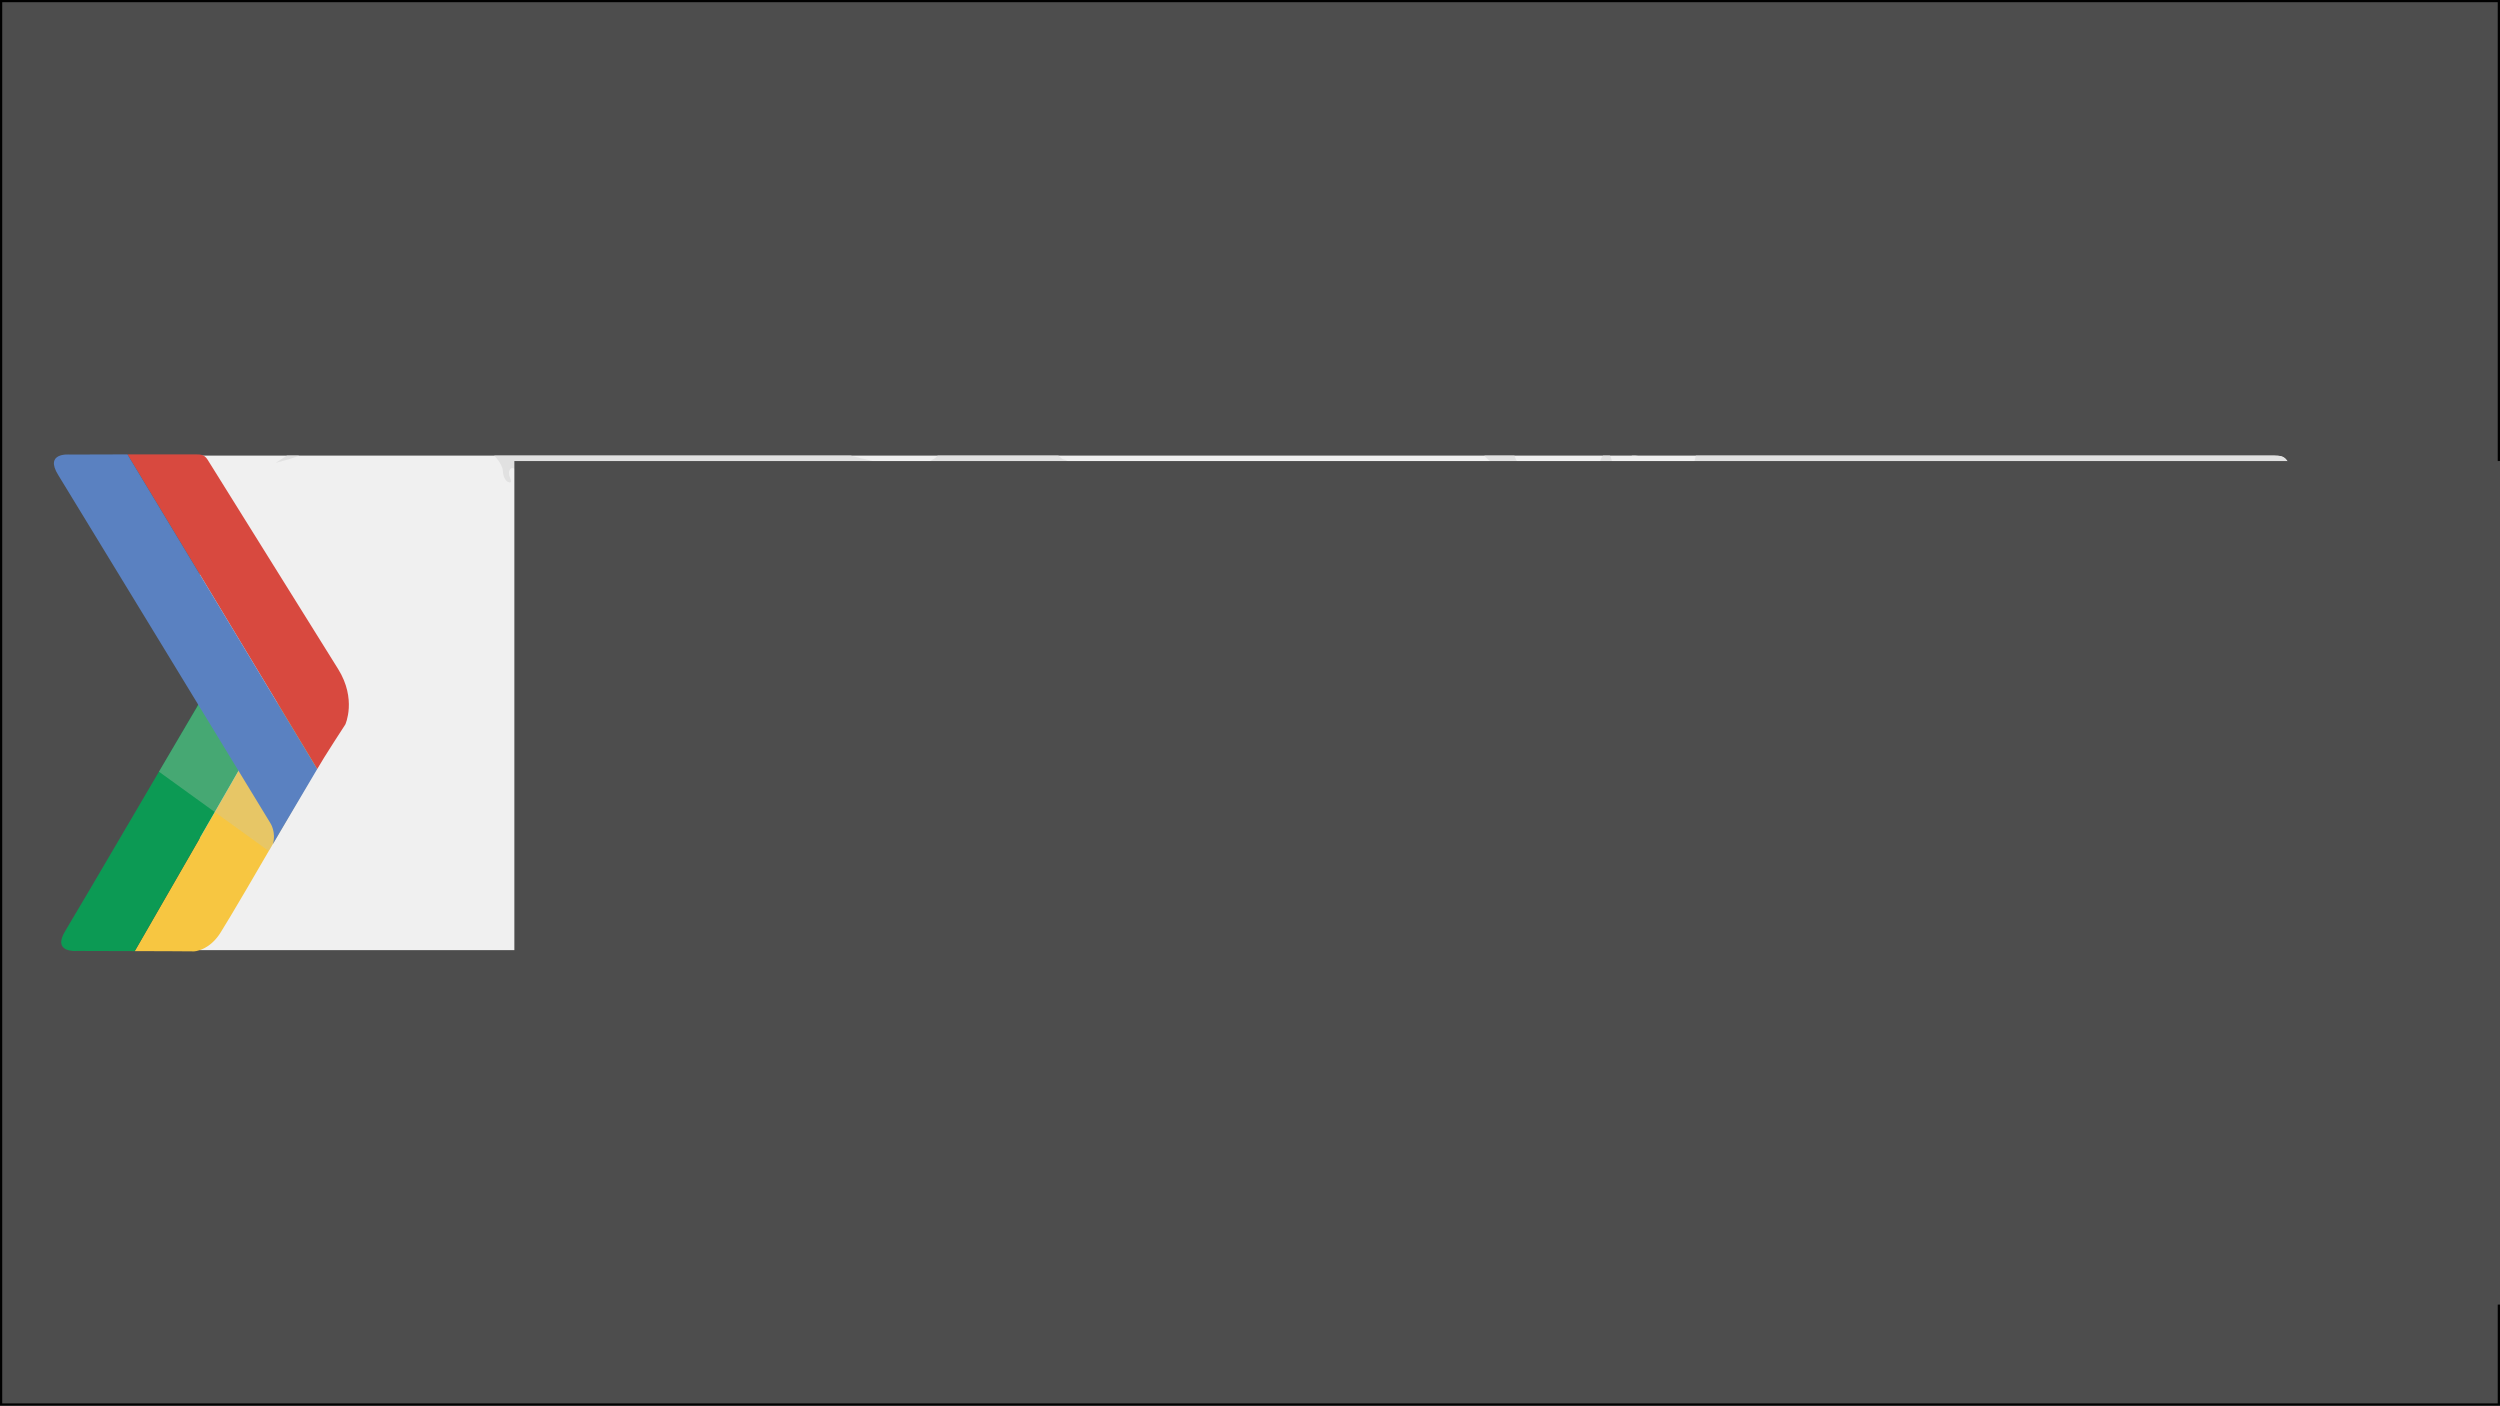 <?xml version="1.0" encoding="UTF-8" standalone="no"?>
<!-- Created with Inkscape (http://www.inkscape.org/) -->

<svg
   xmlns:dc="http://purl.org/dc/elements/1.1/"
   xmlns:cc="http://creativecommons.org/ns#"
   xmlns:rdf="http://www.w3.org/1999/02/22-rdf-syntax-ns#"
   xmlns:svg="http://www.w3.org/2000/svg"
   xmlns="http://www.w3.org/2000/svg"
   xmlns:sodipodi="http://sodipodi.sourceforge.net/DTD/sodipodi-0.dtd"
   xmlns:inkscape="http://www.inkscape.org/namespaces/inkscape"
   width="2120"
   height="1192"
   id="svg2"
   version="1.1"
   inkscape:version="0.48.4 r9939"
   sodipodi:docname="GDG Vector.svg">
  <rect width="100%" height="100%" fill="#333333" stroke="none"/>
  <defs
     id="defs4">
    <clipPath
       clipPathUnits="userSpaceOnUse"
       id="clipPath3044">
      <path
         style="fill:#f0f0f0;fill-opacity:1;stroke:none"
         d="m 126.304,117.42 372.075,0 c 0.791,0.046 1.598,-0.047 2.269,1.061 l 26.108,41.87 c 2.377,4.023 3.309,7.806 1.453,11.124 l -25.034,41.753 c -6e-5,-1.1e-4 -2.068,3.142 -4.799,3.164 l -372.075,0 z"
         id="path3046"
         inkscape:connector-curvature="0"
         sodipodi:nodetypes="ccccccccc" />
    </clipPath>
  </defs>
  <sodipodi:namedview
     id="base"
     pagecolor="#ffffff"
     bordercolor="#666666"
     borderopacity="1.0"
     inkscape:pageopacity="0.0"
     inkscape:pageshadow="2"
     inkscape:zoom="0.3535534"
     inkscape:cx="980.18711"
     inkscape:cy="574.43207"
     inkscape:document-units="px"
     inkscape:current-layer="layer2"
     showgrid="false"
     inkscape:snap-global="false"
     inkscape:object-paths="true"
     inkscape:object-nodes="true"
     inkscape:snap-smooth-nodes="true"
     inkscape:snap-nodes="true"
     inkscape:window-width="1366"
     inkscape:window-height="705"
     inkscape:window-x="-8"
     inkscape:window-y="1072"
     inkscape:window-maximized="1"
     fit-margin-top="0"
     fit-margin-left="0"
     fit-margin-right="0"
     fit-margin-bottom="0" />
  <g
     inkscape:label="Capa 1"
     inkscape:groupmode="layer"
     id="layer1"
     transform="translate(695.969,59.344)" />
  <g
     inkscape:groupmode="layer"
     id="layer2"
     inkscape:label="Mundo"
     style="display:inline"
     transform="translate(695.969,59.344)">
    <rect
       style="fill:#4d4d4d;fill-opacity:1;fill-rule:nonzero;stroke:#000000;stroke-width:1.9;stroke-linecap:butt;stroke-linejoin:miter;stroke-miterlimit:4;stroke-opacity:1;stroke-dasharray:none"
       id="rect3095"
       width="2118.1"
       height="1190.1"
       x="-695.034"
       y="-58.409" />
    <g
       id="g3081"
       transform="matrix(4.237,0,0,4.237,-2872.939,-475.046)">
      <path
         sodipodi:nodetypes="ccccccccc"
         inkscape:connector-curvature="0"
         id="path3830"
         d="m 553.78,189.302 415.293,0 c 0.883,0.046 1.783,-0.047 2.532,1.061 l 29.14,41.87 c 2.653,4.023 3.694,7.806 1.622,11.124 l -27.942,41.753 c -2e-4,-1.1e-4 -2.308,3.142 -5.357,3.164 l -415.293,0 z"
         style="fill:#f0f0f0;fill-opacity:1;stroke:none" />
      <g
         transform="translate(401.313,77.539)"
         id="g3823">
        <path
           sodipodi:nodetypes="ccsccccc"
           inkscape:connector-curvature="0"
           id="path3802"
           d="m 139.457,210.93 c 2.791,-0.016 11.698,0.053 11.698,0.053 0.255,0.055 3.22,-0.219 5.408,-3.658 3.656,-5.745 23.902,-40.921 23.896,-40.935 l 0,0 0,0 -7.69,-13.32 z"
           style="fill:#f7c641;fill-opacity:1;stroke:none" />
        <path
           sodipodi:nodetypes="ccscccc"
           inkscape:connector-curvature="0"
           id="path3813"
           d="m 139.457,210.93 -11.56,-0.034 c 0,0 -5.177,0.501 -2.273,-4.134 1.452,-2.317 26.128,-44.466 26.128,-44.466 0,0 0.493,-0.789 0.369,-0.973 l 8.544,12.74 z"
           style="fill:#0c9a54;fill-opacity:1;stroke:none" />
        <path
           style="fill:#c4c8b7;fill-opacity:0.317;stroke:none"
           d="m 152.541,161.036 15.752,26.434 -2.01,3.436 -21.985,-15.885 z"
           id="path3817"
           inkscape:connector-curvature="0"
           sodipodi:nodetypes="ccccc" />
        <path
           sodipodi:nodetypes="ccscccc"
           inkscape:connector-curvature="0"
           id="path3811"
           d="m 175.975,174.487 c 1.382,-2.425 5.622,-8.915 5.622,-8.915 0,0 2.335,-5.063 -1.453,-11.124 -1.894,-3.03 -26.108,-41.87 -26.108,-41.87 -0.661,-1.061 -1.435,-1.051 -2.269,-1.061 l -13.773,0 z"
           style="fill:#d8493f;fill-opacity:1;stroke:none" />
        <path
           sodipodi:nodetypes="ccscccc"
           inkscape:connector-curvature="0"
           id="path3819"
           d="m 137.994,111.516 -11.56,0.034 c 0,0 -5.177,-0.501 -2.273,4.134 1.452,2.317 42.454,69.656 42.454,69.656 0,0 1.197,1.832 0.473,4.183 l 8.887,-15.035 z"
           style="fill:#5a81c1;fill-opacity:1;stroke:none" />
      </g>
      <path
         transform="matrix(1.116,0,0,1,412.805,71.882)"
         clip-path="url(#clipPath3044)"
         mask="none"
         style="fill:#e1e1e1;fill-opacity:1"
         d="m 266.644,310.856 c -0.251,-0.348 -0.093,-0.826 0.349,-1.061 0.443,-0.235 0.805,-0.906 0.805,-1.492 0,-0.882 -0.209,-0.915 -1.221,-0.193 -1.55,1.105 -2.603,0.276 -4.107,-3.235 -1.333,-3.112 -1.418,-10.512 -0.143,-12.558 0.507,-0.814 1.011,-4.44 1.119,-8.058 0.109,-3.617 0.63,-7.272 1.159,-8.121 1.512,-2.428 4.325,-24.061 3.597,-27.657 -0.431,-2.127 -1.471,-3.312 -5.7,-6.491 -1.779,-1.337 -2.993,-3.472 -4.903,-8.619 -1.396,-3.762 -3.042,-7.2 -3.657,-7.638 -1.858,-1.325 -0.626,-9.151 2.098,-13.328 2.383,-3.655 2.797,-6.458 1.413,-9.585 -1.094,-2.473 -2.389,-3.113 -3.91,-1.93 -0.795,0.618 -1.626,0.738 -2.371,0.343 -1.902,-1.01 -0.187,-1.647 4.197,-1.559 3.885,0.078 4.252,-0.061 5.916,-2.243 1.953,-2.56 3.343,-3.009 3.343,-1.078 0,2.033 1.035,2.322 2.469,0.688 1.002,-1.142 1.611,-1.347 2.406,-0.81 1.705,1.152 4.858,1.599 5.922,0.84 1.197,-0.854 4.249,0.36 4.249,1.69 0,1.608 6.157,6.553 8.16,6.553 2.051,0 3.299,1.019 6.008,4.908 l 1.76,2.526 -1.629,1.199 c -2.594,1.909 -1.961,2.674 2.262,2.729 2.917,0.038 4.571,0.496 6.608,1.832 1.494,0.98 3.436,1.781 4.315,1.781 1.676,0 7.275,3.468 8.425,5.218 1.021,1.555 -0.128,5.614 -2.715,9.589 -1.746,2.682 -2.429,4.774 -2.734,8.365 -0.573,6.763 -2.284,10.087 -5.835,11.341 -4.631,1.636 -7.202,4.149 -7.202,7.04 0,1.572 -0.663,3.22 -1.782,4.429 -0.98,1.059 -2.673,3.471 -3.761,5.36 -1.394,2.418 -2.566,3.546 -3.959,3.811 -1.432,0.273 -2.001,0.845 -2.057,2.07 -0.125,2.716 -1.757,4.713 -3.853,4.713 -1.892,0 -4.384,1.575 -4.384,2.771 0,0.348 -0.713,0.632 -1.584,0.632 -1.671,0 -2.272,2.277 -0.806,3.055 0.454,0.241 -0.041,1.528 -1.188,3.089 -2.095,2.852 -2.454,4.405 -1.177,5.084 0.919,0.488 -0.806,3.706 -2.716,5.069 -2.876,2.052 0.091,8.083 4.069,8.272 0.994,0.047 0.826,0.232 -0.558,0.613 -2.798,0.77 -6.16,0.794 -6.697,0.047 z m 30.453,-92.31 c 0,-0.584 -0.356,-0.872 -0.792,-0.64 -0.436,0.231 -0.792,0.709 -0.792,1.061 0,0.352 0.356,0.64 0.792,0.64 0.436,0 0.792,-0.477 0.792,-1.061 z m 301.186,76.251 c -0.288,-0.644 0.85,-2.298 2.994,-4.355 5.842,-5.602 7.708,-4.003 2.252,1.929 -3.336,3.627 -4.475,4.154 -5.246,2.426 z m -30.612,-5.522 c -0.733,-0.63 0.15,-1.607 1.452,-1.607 0.667,0 0.933,0.411 0.66,1.021 -0.483,1.083 -1.278,1.303 -2.112,0.586 z m 40.711,-5.264 c -0.496,-0.514 -0.68,-1.433 -0.408,-2.042 0.557,-1.248 1.042,-1.342 2.584,-0.503 0.836,0.455 0.873,0.902 0.17,2.031 -1.064,1.708 -1.17,1.731 -2.346,0.513 z m -46.195,-2.767 c -0.626,-0.397 -1.38,-1.488 -1.677,-2.424 -0.297,-0.936 -1.587,-2.746 -2.868,-4.022 -1.968,-1.961 -2.517,-2.185 -3.551,-1.448 -1.013,0.723 -1.223,0.691 -1.223,-0.185 0,-0.582 -1.089,-1.724 -2.42,-2.539 -2.041,-1.249 -3.066,-1.412 -6.54,-1.039 -4.741,0.509 -5.5,0.838 -6.787,2.938 -0.516,0.842 -1.555,1.531 -2.308,1.531 -0.753,0 -2.75,0.636 -4.437,1.413 -2.686,1.237 -3.211,1.29 -4.22,0.422 -1.009,-0.867 -1.009,-1.228 -0.005,-2.878 1.035,-1.699 0.992,-2.233 -0.437,-5.356 -0.873,-1.908 -1.675,-4.581 -1.783,-5.939 -0.108,-1.358 -0.431,-3.389 -0.718,-4.514 -0.709,-2.776 2.121,-5.542 7.149,-6.987 3.217,-0.925 3.93,-1.449 4.486,-3.295 0.364,-1.208 1.195,-2.371 1.847,-2.586 0.652,-0.215 1.71,-1.264 2.352,-2.332 0.997,-1.657 1.51,-1.882 3.508,-1.538 1.984,0.341 2.486,0.128 3.294,-1.396 1.003,-1.892 3.231,-2.711 6.342,-2.333 1.569,0.191 1.823,0.563 1.614,2.363 -0.197,1.692 0.298,2.577 2.376,4.251 1.443,1.163 3.213,2.115 3.932,2.117 1.739,0.003 3.196,-3.727 2.572,-6.586 -0.271,-1.242 -0.309,-2.259 -0.084,-2.259 0.966,0 4.376,6.024 4.878,8.617 0.301,1.558 1.221,3.355 2.043,3.995 0.822,0.64 2.622,3.024 3.999,5.298 3.187,5.263 4.047,13.286 1.948,18.162 -0.725,1.685 -1.669,4.055 -2.097,5.267 -0.428,1.212 -1.564,2.584 -2.525,3.049 -2.188,1.058 -7.153,1.192 -8.662,0.234 z m -170.891,-8.282 c -0.418,-0.944 -0.76,-2.473 -0.76,-3.397 0,-0.924 -0.891,-3.191 -1.98,-5.038 -1.252,-2.123 -1.98,-4.5 -1.98,-6.464 0,-1.719 -0.838,-4.844 -1.877,-6.999 -2.814,-5.836 -3.234,-10.142 -1.295,-13.252 1.397,-2.241 1.495,-3.08 0.831,-7.14 -0.469,-2.868 -1.767,-6.304 -3.448,-9.126 -2.75,-4.618 -2.909,-6.571 -0.962,-11.836 0.746,-2.018 -2.054,-4.085 -4.198,-3.099 -1.359,0.625 -1.803,0.397 -3.207,-1.647 -0.896,-1.305 -2.023,-2.373 -2.504,-2.373 -0.482,0 -2.459,0.798 -4.395,1.773 -2.388,1.203 -4.137,1.639 -5.441,1.358 -1.057,-0.228 -2.84,-0.055 -3.962,0.384 -1.81,0.709 -2.302,0.583 -4.364,-1.115 -1.278,-1.053 -2.918,-3.019 -3.643,-4.369 -0.725,-1.35 -2.397,-3.434 -3.714,-4.63 -2.33,-2.116 -2.378,-2.292 -1.752,-6.466 0.354,-2.36 0.596,-6.281 0.54,-8.715 -0.129,-5.509 2.086,-10.995 5.769,-14.293 1.687,-1.51 2.862,-3.379 3.21,-5.105 0.661,-3.275 4.601,-7.146 7.273,-7.146 1.018,0 3.531,-0.731 5.586,-1.623 2.457,-1.068 5.496,-1.708 8.882,-1.872 l 5.147,-0.248 0,3.053 c 0,3.006 0.079,3.097 5.147,5.952 2.831,1.595 5.484,2.901 5.896,2.903 0.412,0.001 1.732,-0.806 2.933,-1.796 2.116,-1.743 2.303,-1.771 5.982,-0.913 4.691,1.095 4.5,0.947 3.438,2.653 -1.119,1.797 -0.453,1.8 2.193,0.012 1.549,-1.047 2.739,-1.303 4.641,-0.996 2.173,0.351 2.767,0.137 3.953,-1.418 0.858,-1.125 1.406,-3.167 1.423,-5.3 l 0.027,-3.469 -4.114,0.23 c -4.723,0.264 -8.094,-1.289 -8.135,-3.747 -0.04,-2.355 -0.878,-3.629 -2.388,-3.629 -2.106,0 -3.468,1.72 -2.518,3.18 0.782,1.202 -0.078,3.63 -1.284,3.623 -0.311,-0.001 -1.457,-1.849 -2.546,-4.105 -2.285,-4.734 -8.129,-10.866 -10.356,-10.866 -0.837,0 -1.522,0.336 -1.522,0.746 0,1.092 3.127,4.812 5.482,6.52 1.499,1.088 1.809,1.685 1.165,2.25 -0.647,0.568 -2.154,-0.312 -5.763,-3.366 -4.123,-3.489 -5.123,-4.027 -6.397,-3.441 -0.83,0.382 -2.611,0.695 -3.957,0.695 -1.865,0 -2.622,0.395 -3.182,1.66 -0.404,0.913 -1.452,1.99 -2.329,2.394 -0.877,0.403 -1.967,1.921 -2.422,3.373 -0.679,2.168 -1.381,2.83 -3.926,3.706 -2.805,0.965 -3.333,0.965 -5.566,0.008 -2.456,-1.053 -2.465,-1.077 -1.978,-5.248 0.723,-6.194 0.654,-6.112 4.687,-5.592 2.922,0.377 3.785,0.218 5.138,-0.945 2.149,-1.847 2.054,-3.813 -0.281,-5.821 -2.116,-1.819 -1.646,-2.552 2.133,-3.329 1.329,-0.273 2.502,-1.122 2.95,-2.136 0.409,-0.925 1.225,-1.682 1.814,-1.682 0.588,0 1.906,-0.766 2.929,-1.702 1.023,-0.936 2.489,-1.702 3.258,-1.702 1.038,0 1.461,-0.644 1.644,-2.5 0.295,-3.002 2.003,-3.824 2.366,-1.138 0.208,1.541 0.764,1.981 3.027,2.394 1.524,0.279 3.875,0.205 5.224,-0.164 1.349,-0.369 2.985,-0.496 3.634,-0.281 1.455,0.48 2.778,-0.815 3.141,-3.075 0.19,-1.184 0.844,-1.771 2.147,-1.929 1.033,-0.126 2.051,-0.812 2.27,-1.531 0.293,-0.963 1.102,-1.304 3.101,-1.304 1.779,0 2.875,-0.383 3.204,-1.119 0.807,-1.807 -1.667,-2.855 -5.366,-2.273 -2.915,0.458 -3.306,0.35 -4.092,-1.133 -0.766,-1.444 -0.534,-1.942 1.944,-4.172 3.082,-2.774 3.135,-4.234 0.155,-4.234 -1.416,0 -2.271,0.621 -3.227,2.344 -0.715,1.289 -2.288,2.696 -3.494,3.125 -2.803,0.998 -3.491,2.558 -1.826,4.14 1.214,1.153 1.216,1.371 0.019,2.94 -0.711,0.932 -1.292,2.173 -1.292,2.757 0,0.957 -2.891,2.389 -4.823,2.389 -0.418,0 -0.98,-0.945 -1.249,-2.1 -0.537,-2.307 -2.242,-3.277 -3.643,-2.074 -1.641,1.411 -3.692,0.873 -4.195,-1.101 -0.263,-1.029 -0.614,-2.255 -0.782,-2.722 -0.562,-1.568 0.598,-2.916 3.971,-4.615 1.842,-0.928 4.74,-3.35 6.44,-5.382 4.268,-5.102 8.755,-6.862 17.345,-6.805 4.86,0.031 7.094,0.381 9.594,1.499 1.792,0.801 4.91,1.814 6.929,2.25 2.018,0.437 3.67,1.053 3.67,1.37 0,1.05 -3.104,2.025 -5.086,1.597 -2.674,-0.577 -3.695,0.105 -2.905,1.941 0.449,1.043 1.529,1.633 3.495,1.908 3.133,0.439 3.684,0.244 4.983,-1.76 0.495,-0.763 1.713,-1.365 2.772,-1.37 1.548,-0.008 1.934,-0.407 2.137,-2.212 0.241,-2.139 1.732,-3.191 1.732,-1.222 0,1.619 1.184,1.77 5.405,0.693 2.209,-0.564 6.372,-1.085 9.251,-1.159 3.113,-0.079 5.576,-0.487 6.077,-1.005 1.126,-1.167 3.125,-1.098 7.018,0.241 4.089,1.406 5.5,0.549 3.474,-2.108 -1.373,-1.8 -1.36,-1.847 1.102,-3.963 1.98,-1.702 2.692,-1.968 3.471,-1.298 1.402,1.205 1.51,8.298 0.151,9.965 -1.496,1.835 -1.394,2.417 0.423,2.417 0.841,0 2.249,-0.868 3.128,-1.929 1.312,-1.584 2.041,-1.873 4.075,-1.616 2.329,0.294 2.462,0.195 2.217,-1.644 -0.233,-1.751 -0.531,-1.939 -2.834,-1.784 -2.075,0.139 -2.574,-0.079 -2.574,-1.127 0,-0.977 0.405,-1.209 1.631,-0.934 1.198,0.269 1.748,-0.019 2.072,-1.085 0.632,-2.076 2.174,-1.8 5.39,0.965 4.176,3.589 6.327,1.797 2.241,-1.868 l -2.128,-1.909 2.204,0 c 1.212,0 3.255,-0.644 4.54,-1.43 1.285,-0.787 3.835,-1.597 5.665,-1.801 1.831,-0.204 4.01,-0.773 4.843,-1.264 0.962,-0.567 2.701,-0.753 4.764,-0.51 2.492,0.294 3.941,0.031 6.216,-1.122 2.82,-1.43 3.067,-1.448 4.987,-0.367 1.256,0.707 2.825,0.991 4.147,0.751 1.17,-0.213 3.196,-0.128 4.502,0.189 2.012,0.487 2.338,0.869 2.129,2.488 -0.299,2.312 0.86,3.041 4.852,3.055 1.662,0.004 3.708,0.326 4.546,0.712 1.12,0.515 2.146,0.425 3.868,-0.34 1.289,-0.573 3.617,-1.042 5.174,-1.042 2.507,0 2.885,0.232 3.302,2.027 0.586,2.516 2.265,3.854 3.646,2.904 0.544,-0.374 3.017,-0.818 5.495,-0.987 5.312,-0.361 6.977,-1.337 6.977,-4.091 0,-1.45 -0.448,-2.123 -1.584,-2.378 -3.238,-0.728 -1.593,-1.745 2.115,-1.308 4.337,0.511 5.117,0.965 3.223,1.876 -3.13,1.506 0.031,3.999 5.066,3.999 1.326,0 3.317,0.613 4.425,1.361 1.502,1.015 3.212,1.361 6.731,1.361 3.482,0 5.233,0.348 6.686,1.331 1.656,1.12 2.756,1.267 6.943,0.931 3.313,-0.266 5.159,-0.142 5.528,0.371 0.797,1.109 3.379,0.948 3.911,-0.243 0.354,-0.792 0.902,-0.866 2.512,-0.34 1.133,0.37 3.194,0.678 4.581,0.683 3.462,0.015 4.184,0.581 4.752,3.733 0.468,2.593 -0.265,4.764 -1.607,4.764 -0.343,0 -0.52,0.689 -0.395,1.531 0.178,1.197 -0.168,1.533 -1.584,1.54 -0.996,0.005 -3.362,0.77 -5.258,1.702 -2.458,1.208 -4.628,1.693 -7.569,1.693 -5.466,0 -6.844,0.987 -7.673,5.495 -0.373,2.03 -1.132,3.997 -1.685,4.373 -0.554,0.375 -2.048,1.879 -3.32,3.342 l -2.314,2.66 -1.105,-3.259 c -1.32,-3.892 -0.376,-6.631 2.885,-8.366 2.795,-1.487 5.62,-3.68 5.62,-4.364 0,-0.309 -0.546,-0.562 -1.213,-0.562 -0.667,0 -1.418,-0.459 -1.668,-1.021 -0.777,-1.74 -2.858,-1.139 -6.4,1.849 -3.076,2.595 -3.609,2.804 -5.573,2.18 -1.194,-0.379 -4.666,-0.516 -7.714,-0.305 -5.389,0.374 -5.659,0.483 -9.7,3.902 -4.684,3.962 -5.171,5.44 -1.98,6.008 5.248,0.934 6.914,1.508 6.706,2.31 -0.122,0.472 0.216,1.901 0.753,3.176 0.759,1.804 0.764,2.5 0.023,3.135 -0.74,0.636 -0.951,0.247 -0.951,-1.751 0,-3.816 -2.377,-3.109 -3.619,1.076 -1.129,3.802 -7.698,10.891 -9.533,10.286 -1.397,-0.461 -3.724,1.245 -5.984,4.388 -1.504,2.092 -1.565,2.568 -0.639,4.98 0.782,2.037 0.811,3.068 0.122,4.368 -1.301,2.453 -2.769,2.185 -2.112,-0.386 0.363,-1.418 0.159,-2.455 -0.635,-3.233 -0.643,-0.63 -1.413,-1.835 -1.712,-2.677 -0.369,-1.041 -1.16,-1.531 -2.469,-1.531 -1.184,0 -1.926,-0.393 -1.926,-1.021 0,-1.356 -0.427,-1.294 -3.2,0.468 -3.448,2.191 -2.824,5.997 0.982,5.997 1.782,0 1.8,0.558 0.069,2.201 -1.28,1.216 -1.28,1.472 0,4.569 2.334,5.648 1.879,7.992 -2.526,13.021 -3.791,4.327 -6.54,6.072 -9.57,6.072 -0.825,0 -1.731,0.321 -2.013,0.714 -0.35,0.487 -0.873,0.457 -1.645,-0.094 -0.892,-0.636 -1.461,-0.552 -2.681,0.397 -2.728,2.122 -2.661,3.536 0.392,8.311 2.355,3.683 2.799,4.959 2.385,6.857 -0.435,1.992 -3.736,5.505 -5.237,5.573 -0.262,0.012 -1.583,-1.51 -2.937,-3.382 -2.628,-3.634 -4.005,-4.235 -4.673,-2.042 -0.788,2.59 -1.813,1.347 -1.825,-2.212 -0.015,-4.507 -0.921,-5.936 -3.046,-4.804 -1.822,0.97 -2.485,0.536 -2.485,-1.627 0,-1.745 -3.618,-8.374 -4.567,-8.368 -2.972,0.019 -6.779,1.752 -8.655,3.938 -1.191,1.388 -3.336,3.673 -4.766,5.078 -2.023,1.987 -2.614,3.196 -2.664,5.445 -0.079,3.559 -1.665,9.016 -2.622,9.016 -1.361,0 -6.071,-11.943 -6.657,-16.882 -0.539,-4.536 -0.712,-4.886 -2.35,-4.736 -1.254,0.115 -1.769,-0.2 -1.769,-1.081 0,-0.684 -0.98,-2.354 -2.178,-3.711 l -2.178,-2.468 -4.986,0.414 c -4.684,0.389 -5.125,0.299 -7.277,-1.474 -1.523,-1.254 -2.751,-1.736 -3.66,-1.436 -1.463,0.483 -6.645,-3.229 -6.645,-4.759 0,-1.165 -2.021,-1.673 -3.071,-0.771 -1.376,1.183 -1.104,2.149 1.956,6.934 2.937,4.593 4.286,5.271 6.719,3.379 1.262,-0.981 1.59,-0.901 4.022,0.984 l 2.648,2.053 -2.673,4.482 c -2.148,3.602 -3.391,4.83 -6.335,6.258 -2.014,0.977 -4.914,2.455 -6.444,3.285 -3.906,2.119 -6.267,2.682 -6.621,1.58 -0.159,-0.494 -0.675,-2.668 -1.147,-4.832 -0.472,-2.164 -1.603,-4.833 -2.512,-5.931 -0.91,-1.098 -2.332,-3.769 -3.16,-5.935 -2.512,-6.57 -3.933,-9.043 -5.193,-9.043 -2.169,0 -2.026,1.671 0.76,8.88 4.401,11.385 5.197,13.095 7.34,15.779 1.115,1.396 2.264,3.54 2.554,4.764 0.656,2.775 2.809,3.186 6.514,1.244 1.465,-0.768 3.125,-1.397 3.689,-1.398 2.639,-0.008 -2.742,11.994 -7.356,16.405 -1.412,1.35 -3.922,4.413 -5.576,6.806 -3.173,4.59 -3.769,8.408 -1.954,12.513 1.011,2.286 1.034,10.26 0.034,11.866 -0.418,0.672 -2.07,2.347 -3.671,3.723 -2.82,2.424 -2.896,2.62 -2.455,6.292 0.409,3.407 0.26,3.945 -1.476,5.328 -1.18,0.94 -1.934,2.302 -1.94,3.502 -0.008,2.038 -5.838,9.931 -8.48,11.483 -0.775,0.455 -3.295,1.014 -5.599,1.241 -3.949,0.389 -4.233,0.314 -4.949,-1.305 z m 20.593,-54.671 c 0.451,-0.724 0.82,-1.97 0.82,-2.77 0,-2.113 -3.467,-1.603 -3.824,0.563 -0.536,3.25 1.448,4.707 3.004,2.207 z m 28.539,-67.089 c 0.79,-0.818 0.792,-1.634 0.012,-4.03 -0.538,-1.652 -0.774,-3.289 -0.524,-3.637 0.25,-0.348 -0.424,-1.657 -1.498,-2.908 -2.209,-2.573 -2.577,-4.404 -0.766,-3.807 3.152,1.039 4.659,-1.48 2.253,-3.766 -1.468,-1.394 -3.487,-1.613 -4.763,-0.517 -0.736,0.633 -2.311,1.081 -4.436,1.262 -0.336,0.027 -0.993,0.773 -1.46,1.655 -0.681,1.284 -0.513,2.171 0.845,4.457 0.932,1.57 2.213,3.025 2.846,3.234 1.502,0.495 1.48,2.022 -0.034,2.522 -1.923,0.634 -1.407,3.59 0.899,5.149 2.457,1.661 5.24,1.823 6.628,0.385 z m -17.105,-8.693 c 0.677,-0.923 0.197,-1.701 -2.513,-4.074 -1.843,-1.614 -3.35,-3.287 -3.35,-3.719 0,-1.606 -1.546,-1.521 -3.389,0.187 l -1.901,1.762 -1.332,-1.748 c -0.733,-0.961 -1.68,-1.748 -2.104,-1.748 -1.527,0 -5.543,6.406 -5.334,8.508 0.177,1.78 0.546,2.07 2.878,2.262 1.471,0.121 3.057,-0.109 3.524,-0.51 1.171,-1.007 3.899,-0.914 6.439,0.219 2.473,1.103 5.836,0.562 7.084,-1.139 z m -12.198,-33.181 c 0,-0.76 -0.57,-1.571 -1.268,-1.801 -1.614,-0.532 -2.887,1.14 -1.758,2.31 1.288,1.333 3.025,1.041 3.025,-0.509 z m 16.151,148.96 c -0.343,-0.477 -0.653,-3.632 -0.689,-7.012 -0.066,-6.137 -0.062,-6.149 2.814,-8.918 1.584,-1.525 3.059,-3.209 3.279,-3.743 0.747,-1.813 1.751,0.103 1.558,2.976 -0.272,4.062 -4.326,17.004 -5.422,17.309 -0.505,0.14 -1.198,-0.135 -1.54,-0.612 z m 186.566,-13.758 c 0,-0.562 0.356,-1.21 0.792,-1.442 0.436,-0.231 0.792,0.039 0.792,0.6 0,0.561 -0.356,1.21 -0.792,1.442 -0.436,0.231 -0.792,-0.039 -0.792,-0.6 z m -44.449,-14.373 c -1.959,-2.854 -3.188,-2.984 -5.395,-0.573 l -1.655,1.809 -1.966,-1.587 c -1.081,-0.873 -1.966,-2.277 -1.966,-3.121 0,-1.676 -2.518,-3.677 -6.344,-5.038 -1.6,-0.57 -2.298,-1.211 -2.012,-1.851 0.241,-0.539 0.437,-1.298 0.437,-1.689 0,-0.441 1.571,-0.592 4.157,-0.399 6.66,0.496 11.06,3.604 15.711,11.095 2.525,4.067 1.693,5.231 -0.969,1.354 z m -50.178,-1.702 c -0.623,-0.867 1.211,-0.867 2.772,0 0.966,0.536 0.863,0.662 -0.547,0.67 -0.954,0.003 -1.955,-0.296 -2.224,-0.67 z m -6.335,-1.361 c -0.619,-0.861 0.429,-0.861 1.98,0 1.024,0.569 1.003,0.661 -0.151,0.67 -0.736,0.008 -1.559,-0.296 -1.828,-0.67 z m -4.945,-5.692 c -1.283,-1.256 -2.733,-3.648 -3.221,-5.315 -0.488,-1.667 -1.717,-4.084 -2.73,-5.371 -3.138,-3.987 -3.188,-4.492 -0.162,-1.659 8.078,7.561 9.87,9.699 9.87,11.774 0,3.013 -1.093,3.179 -3.757,0.571 z m 13.26,-1.31 c -1.273,-0.55 -2.374,-1.921 -3.084,-3.841 -1.022,-2.762 -0.992,-3.054 0.396,-3.908 0.825,-0.507 3.167,-2.297 5.205,-3.976 2.038,-1.68 3.906,-3.054 4.152,-3.054 0.246,0 0.467,1.149 0.491,2.552 0.023,1.404 0.058,3.318 0.075,4.254 0.051,2.764 -2.743,8.83 -4.067,8.829 -0.653,-5.5e-4 -2.079,-0.386 -3.167,-0.857 z m 10.294,-1.187 c 0,-0.76 0.55,-1.564 1.222,-1.786 1.63,-0.538 1.974,-0.135 1.426,1.667 -0.574,1.886 -2.648,1.979 -2.648,0.119 z m -24.069,-8.316 c -1.377,-1.848 -3.133,-7.304 -2.52,-7.831 0.498,-0.428 3.175,4.661 3.941,7.49 0.615,2.271 0.109,2.392 -1.421,0.34 z m -30.444,-8.678 c 0,-0.936 0.18,-1.319 0.399,-0.851 0.22,0.468 0.22,1.234 0,1.702 -0.22,0.468 -0.399,0.085 -0.399,-0.851 z m 59.858,0.414 c -1.987,-1.296 -1.72,-1.775 0.99,-1.775 1.848,0 2.376,0.302 2.376,1.361 0,1.56 -1.354,1.726 -3.365,0.414 z m -289.095,-4.371 c -0.715,-0.679 -1.679,-2.169 -2.142,-3.309 -0.801,-1.976 -3.494,-3.623 -5.923,-3.623 -0.62,0 -1.931,-0.935 -2.913,-2.077 -1.282,-1.49 -2.351,-2.032 -3.785,-1.918 -2.834,0.225 -5.621,-0.673 -8.078,-2.604 -1.166,-0.916 -3.037,-2.396 -4.157,-3.288 -1.208,-0.962 -2.037,-2.361 -2.037,-3.438 0,-1.677 -3.426,-6.832 -8.293,-12.477 -1.101,-1.277 -2.001,-2.885 -2.001,-3.573 0,-0.821 -0.577,-1.252 -1.676,-1.252 -1.355,0 -1.604,0.322 -1.302,1.681 0.619,2.785 -0.769,1.26 -2.182,-2.395 -0.736,-1.903 -2.125,-3.873 -3.133,-4.441 -0.996,-0.561 -2.99,-2.921 -4.431,-5.244 -2.478,-3.996 -2.622,-4.615 -2.668,-11.459 -0.038,-5.521 0.185,-7.157 0.941,-6.908 1.599,0.527 1.154,-2.203 -0.579,-3.551 -1.284,-0.999 -1.787,-1.064 -2.772,-0.363 -1.446,1.032 -3.578,-0.134 -3.578,-1.957 0,-1.611 -3.898,-6.313 -4.826,-5.82 -0.43,0.228 -0.551,1.04 -0.269,1.804 0.342,0.926 0.221,1.234 -0.364,0.923 -0.482,-0.256 -0.877,-1.208 -0.877,-2.115 0,-0.907 -0.873,-2.497 -1.939,-3.533 -1.067,-1.036 -2.759,-2.71 -3.761,-3.719 -1.129,-1.137 -3.754,-2.367 -6.902,-3.233 -6.128,-1.685 -7.46,-1.725 -9.997,-0.296 -1.602,0.902 -2.176,0.944 -3.173,0.233 -1.729,-1.234 -2.958,0.045 -3.107,3.232 -0.112,2.401 -0.274,2.565 -2.337,2.372 -1.219,-0.114 -2.801,0.247 -3.516,0.803 -0.715,0.556 -2.368,1.339 -3.674,1.741 l -2.374,0.73 2.376,-1.7 c 1.307,-0.935 2.643,-1.701 2.969,-1.703 0.327,-0.001 0.594,-0.624 0.594,-1.382 0,-0.98 -0.671,-1.494 -2.325,-1.778 -1.279,-0.22 -2.529,-0.857 -2.779,-1.416 -0.304,-0.68 -1.068,-0.884 -2.306,-0.617 -2.577,0.556 -4.25,-2.331 -2.239,-3.863 0.734,-0.559 2.043,-1.128 2.909,-1.264 0.866,-0.136 1.701,-0.812 1.856,-1.502 0.248,-1.104 -0.09,-1.2 -2.825,-0.803 -2.371,0.344 -3.36,0.188 -4.18,-0.662 -0.908,-0.94 -0.898,-1.212 0.062,-1.751 1.049,-0.588 1.852,-0.514 5.69,0.525 1.023,0.277 1.386,-0.005 1.386,-1.076 0,-0.986 -0.88,-1.812 -2.744,-2.576 l -2.744,-1.125 2.502,-1.587 c 1.376,-0.873 2.825,-1.587 3.218,-1.587 0.394,0 1.888,-0.478 3.32,-1.062 2.36,-0.962 2.882,-0.962 5.561,0 1.627,0.584 4.538,1.062 6.47,1.062 4.472,0 14.475,1.314 16.288,2.139 0.903,0.411 1.999,0.349 3.146,-0.179 3.799,-1.747 18.582,-1.847 23.012,-0.155 4.176,1.595 5.341,0.508 2.979,-2.777 -1.725,-2.399 -3.435,-3.081 -4.391,-1.751 -0.609,0.847 -3.575,0.869 -5.102,0.038 -0.905,-0.492 -0.96,-0.967 -0.262,-2.283 0.751,-1.417 1.561,-1.71 5.498,-1.992 4.032,-0.289 4.945,-0.117 7.201,1.36 1.991,1.303 3.196,1.606 5.252,1.319 1.502,-0.21 3.055,-0.04 3.553,0.389 0.652,0.561 1.141,0.541 1.857,-0.075 1.73,-1.487 -0.346,-3.156 -4.22,-3.393 -1.915,-0.117 -3.821,-0.5 -4.235,-0.851 -0.414,-0.351 -1.572,-0.638 -2.574,-0.638 -1.002,0 -1.821,-0.289 -1.821,-0.641 0,-0.353 -1.514,-0.736 -3.365,-0.851 l -3.365,-0.209 2.611,-1.225 c 2.574,-1.208 2.671,-1.201 6.88,0.51 4.682,1.904 6.01,2.093 7.247,1.03 0.56,-0.481 1.492,-0.487 2.93,-0.015 2.356,0.77 2.443,0.955 1.311,2.773 -0.574,0.922 -0.514,1.433 0.215,1.827 0.556,0.301 1.445,1.395 1.975,2.432 0.53,1.037 1.88,2.185 3,2.551 2.481,0.811 1.999,1.713 -1.209,2.265 -1.737,0.299 -2.392,0.797 -2.392,1.821 0,1.306 0.392,1.395 5.345,1.208 4.968,-0.187 5.341,-0.309 5.282,-1.733 -0.034,-0.842 0.233,-1.531 0.594,-1.531 0.361,0 0.657,0.575 0.657,1.278 0,2.001 2.084,3.181 3.648,2.065 0.977,-0.697 1.159,-1.617 0.785,-3.966 l -0.488,-3.059 2.748,2.578 c 1.511,1.418 3.12,2.38 3.576,2.138 0.456,-0.242 1.042,0.039 1.303,0.624 0.673,1.508 3.258,1.32 4.274,-0.311 1.107,-1.777 0.49,-2.558 -2.556,-3.237 -3.672,-0.818 -4.654,-2.628 -2.319,-4.275 2.096,-1.478 3.283,-1.203 3.283,0.76 0,1.71 1.656,1.69 3.38,-0.04 2.168,-2.177 7.463,-1.822 13.436,0.899 2.728,1.243 5.789,2.445 6.801,2.672 1.012,0.226 2.034,1.048 2.27,1.825 0.238,0.783 2.154,2.219 4.296,3.221 2.127,0.995 3.867,2.187 3.867,2.649 0,1.352 -2.056,1.646 -3.87,0.554 -3.085,-1.857 -4.538,0.585 -1.673,2.813 2.091,1.627 1.998,2.155 -0.453,2.558 -1.25,0.205 -3.62,-0.333 -6.137,-1.395 -2.255,-0.951 -5.258,-1.74 -6.674,-1.753 -1.57,-0.015 -2.574,-0.369 -2.574,-0.908 0,-0.487 0.651,-0.885 1.446,-0.885 2.014,0 5.207,-3.072 4.601,-4.427 -0.361,-0.809 -0.841,-0.923 -1.846,-0.44 -1.048,0.504 -1.553,0.318 -2.209,-0.813 -0.681,-1.174 -1.557,-1.466 -4.391,-1.466 -3.247,0 -3.543,0.143 -3.581,1.719 -0.06,2.53 -0.962,3.386 -3.569,3.386 -1.542,0 -2.329,0.345 -2.329,1.021 0,0.561 0.669,1.021 1.487,1.021 0.818,0 1.894,0.422 2.392,0.938 0.715,0.74 0.539,1.02 -0.833,1.329 -1.119,0.252 -2.082,-0.012 -2.703,-0.742 -0.715,-0.84 -1.241,-0.944 -2.039,-0.402 -0.592,0.402 -1.966,0.918 -3.055,1.147 -2.014,0.423 -7.919,6.085 -7.919,7.593 0,0.455 0.868,1.633 1.929,2.617 1.854,1.72 5.242,3.081 11.862,4.766 2.543,0.647 3.373,1.317 4.611,3.723 1.197,2.326 1.867,2.89 3.234,2.722 1.474,-0.18 1.696,-0.597 1.534,-2.874 -0.143,-2.008 0.199,-2.897 1.386,-3.612 1.865,-1.123 1.991,-2.409 0.438,-4.468 -1.704,-2.259 -0.569,-6.2 1.872,-6.502 2.709,-0.334 8.018,1.94 8.834,3.785 0.948,2.144 2.843,2.642 4.664,1.226 1.876,-1.459 2.643,-1.058 5.233,2.742 1.135,1.665 2.369,3.028 2.741,3.028 0.372,0 1.762,0.995 3.089,2.212 2.472,2.267 3.195,4.592 1.43,4.597 -0.544,10e-4 -2.585,0.912 -4.534,2.024 -2.949,1.682 -3.653,1.852 -4.197,1.018 -0.905,-1.39 -4.022,-1.255 -5.598,0.242 -2.1,1.994 -1.665,3.014 1.065,2.499 2.108,-0.398 2.376,-0.27 2.382,1.137 0.008,1.54 2.822,3.287 5.299,3.287 2.181,0 0.876,1.227 -2.475,2.327 -2.852,0.936 -3.796,0.994 -5.069,0.311 -1.285,-0.69 -1.931,-0.633 -3.622,0.319 -1.132,0.637 -2.102,1.458 -2.156,1.824 -0.054,0.366 -0.188,0.971 -0.297,1.346 -0.109,0.374 -0.243,0.987 -0.297,1.361 -0.054,0.374 -0.804,0.681 -1.667,0.681 -1.027,0 -2.115,0.923 -3.156,2.676 -0.874,1.472 -1.951,2.869 -2.395,3.104 -0.443,0.236 -0.592,1.162 -0.33,2.059 0.384,1.314 -0.333,2.366 -3.692,5.419 l -4.168,3.788 0.924,3.44 c 1.292,4.809 1.238,5.768 -0.264,4.697 -0.653,-0.466 -1.188,-1.555 -1.188,-2.419 0,-3.131 -7.213,-5.737 -9.454,-3.416 -0.639,0.661 -1.821,0.848 -3.706,0.585 -2.375,-0.331 -3.155,-0.064 -5.494,1.885 -2.651,2.208 -2.726,2.418 -2.726,7.616 0,5.675 1.205,8.775 3.889,10.01 2.145,0.987 6.243,-0.366 6.556,-2.163 0.315,-1.811 2.657,-3.15 3.797,-2.171 0.571,0.491 0.561,1.358 -0.034,2.822 -0.471,1.163 -0.743,3.134 -0.604,4.381 0.212,1.902 0.575,2.273 2.252,2.303 3.446,0.061 4.16,0.873 3.72,4.227 -0.221,1.685 -0.109,3.943 0.249,5.016 0.764,2.289 0.65,2.364 -1.085,0.716 z m -1.495,-57.35 c 0.467,-3.473 1.037,-4.711 2.169,-4.711 0.651,0 1.173,0.615 1.173,1.383 0,1.585 2.088,2.54 3.292,1.505 0.446,-0.383 0.867,-1.723 0.937,-2.978 0.117,-2.115 -0.076,-2.307 -2.645,-2.627 -2.226,-0.277 -2.821,-0.68 -3.025,-2.046 -0.503,-3.371 -4.094,-4.334 -7.522,-2.017 -2.605,1.762 -2.035,3.611 0.947,3.074 2.849,-0.513 4.566,0.454 2.907,1.638 -1.256,0.896 -1.788,7.484 -0.681,8.435 0.991,0.851 2.224,0.019 2.449,-1.656 z m 10.158,-0.073 c 3.655,-2.256 4.087,-3.474 1.355,-3.822 -1.035,-0.132 -2.485,0.66 -4.095,2.236 -4.32,4.229 -2.887,5.059 2.74,1.586 z m 277.866,50.502 c -0.274,-0.381 0.058,-0.692 0.737,-0.692 1.391,0 1.596,0.408 0.497,0.992 -0.405,0.215 -0.961,0.08 -1.235,-0.3 z m -2.172,-2.846 c -0.234,-0.524 0.246,-1.666 1.067,-2.537 1.711,-1.817 1.976,-0.567 0.397,1.879 -0.758,1.175 -1.154,1.353 -1.465,0.658 z m -266.666,-5.314 c -0.904,-0.491 -0.963,-0.829 -0.251,-1.441 1.177,-1.011 3.412,-0.316 3.412,1.062 0,1.173 -1.393,1.34 -3.161,0.379 z m 251.014,-0.999 c 0,-0.539 0.356,-1.17 0.792,-1.401 0.436,-0.231 0.792,0.21 0.792,0.981 0,0.771 -0.356,1.401 -0.792,1.401 -0.436,0 -0.792,-0.441 -0.792,-0.981 z m -265.851,-6.237 c 0.263,-0.226 0.946,-0.25 1.518,-0.054 0.632,0.217 0.444,0.379 -0.478,0.411 -0.835,0.031 -1.302,-0.131 -1.039,-0.358 z m -42.832,-6.74 c -1.378,-1.235 -1.648,-1.938 -1.08,-2.809 0.656,-1.008 0.933,-0.87 2.083,1.042 1.766,2.935 1.272,3.806 -1.003,1.767 z M 545.742,157.79 c 0,-1.712 3.271,-4.202 5.519,-4.202 3.044,0 6.993,-3.097 7.985,-6.261 0.545,-1.74 1.111,-2.504 1.478,-1.995 0.326,0.454 0.179,2.232 -0.329,3.95 -1.008,3.413 -4.933,6.58 -9.136,7.374 -1.232,0.233 -2.665,0.863 -3.184,1.4 -1.297,1.343 -2.333,1.225 -2.333,-0.266 z m -161.54,-8.286 c 0,-0.374 0.157,-0.681 0.349,-0.681 0.192,0 0.569,0.306 0.839,0.681 0.269,0.374 0.112,0.681 -0.349,0.681 -0.461,0 -0.839,-0.306 -0.839,-0.681 z m 176.52,-9.423 c 1.247,-2.003 2.03,-2.248 4.552,-1.423 2.556,0.835 1.772,1.493 -2.775,2.328 -2.482,0.456 -2.59,0.401 -1.777,-0.905 z m -276.505,-8.681 c -0.261,-0.225 -0.093,-1.129 0.374,-2.01 0.805,-1.519 0.967,-1.55 3.114,-0.595 3.165,1.407 2.966,3.014 -0.374,3.014 -1.452,0 -2.853,-0.184 -3.114,-0.408 z m 75.482,-6.012 c -0.738,-0.765 -0.664,-1.339 0.343,-2.66 1.351,-1.772 1.28,-1.909 -2.088,-4.044 -0.718,-0.455 -1.525,-1.466 -1.793,-2.245 -0.376,-1.093 0.008,-1.611 1.67,-2.262 1.858,-0.727 2.299,-0.678 3.179,0.357 0.562,0.661 1.032,1.832 1.044,2.603 0.012,0.771 1.081,2.604 2.376,4.075 3.338,3.792 3.149,5.153 -0.717,5.153 -1.7,0 -3.491,-0.435 -4.012,-0.975 z m -238.394,-1.066 c 0,-0.374 0.356,-0.681 0.792,-0.681 0.436,0 0.792,0.306 0.792,0.681 0,0.374 -0.356,0.681 -0.792,0.681 -0.436,0 -0.792,-0.306 -0.792,-0.681 z m 230.432,-1.256 c 0,-2.47 2.888,-4.986 3.996,-3.481 1.029,1.399 0.935,2.173 -0.477,3.905 -1.754,2.152 -3.518,1.94 -3.518,-0.424 z m -49.491,-13.718 c -0.269,-0.374 -1.144,-0.681 -1.944,-0.681 -1.607,0 -6.37,-4.281 -6.37,-5.726 0,-0.503 -0.535,-1.295 -1.188,-1.761 -0.653,-0.466 -1.188,-1.864 -1.188,-3.106 0,-1.242 -0.356,-2.448 -0.792,-2.679 -1.239,-0.658 -0.928,-3.063 0.396,-3.063 0.66,0 1.188,0.605 1.188,1.361 0,0.756 0.528,1.361 1.188,1.361 1.564,0 1.508,-1.669 -0.127,-3.814 -0.998,-1.309 -1.761,-1.628 -3.167,-1.324 -1.499,0.323 -1.853,0.129 -1.853,-1.019 0,-2.199 -1.395,-3.933 -4.148,-5.157 -3.26,-1.449 -11.735,-2.364 -13.118,-1.416 -0.756,0.518 -1.499,0.291 -2.772,-0.847 -1.274,-1.14 -1.462,-1.643 -0.701,-1.886 0.571,-0.182 1.959,-1.065 3.085,-1.962 1.126,-0.897 2.361,-1.631 2.744,-1.631 0.383,0 1.038,-0.774 1.456,-1.719 0.418,-0.945 1.389,-1.918 2.158,-2.161 0.769,-0.243 2.226,-1.194 3.238,-2.114 1.74,-1.581 2.16,-1.646 7.749,-1.211 l 5.909,0.46 0.81,-1.998 c 0.591,-1.458 1.202,-1.91 2.261,-1.672 0.998,0.224 1.883,-0.303 2.835,-1.689 l 1.385,-2.015 15.385,-0.493 c 8.462,-0.271 15.519,-0.378 15.682,-0.238 0.295,0.253 1.555,4.627 2.367,8.215 0.343,1.514 0.851,1.872 2.661,1.872 1.232,0 2.882,-0.612 3.671,-1.361 1.45,-1.377 5.147,-1.898 5.147,-0.725 0,0.35 -1.96,2.321 -4.355,4.38 -4.232,3.637 -5.052,5.237 -3.655,7.131 0.38,0.515 0.341,2.049 -0.087,3.501 -0.625,2.118 -1.194,2.658 -3.152,2.995 -2.246,0.386 -2.358,0.553 -1.869,2.795 0.516,2.362 -0.528,3.363 -1.422,1.363 -0.523,-1.172 -2.542,-1.362 -3.298,-0.31 -0.281,0.391 -0.093,1.143 0.417,1.672 1.445,1.497 0.364,2.231 -5.494,3.731 -2.987,0.764 -5.634,1.846 -5.882,2.403 -0.249,0.557 -1.337,1.013 -2.419,1.013 -3.834,0 -5.926,1.461 -8.437,5.892 -2.397,4.229 -3.311,5.003 -4.294,3.636 z m 311.66,-3.687 c -0.034,-0.718 0.153,-1.119 0.416,-0.893 0.263,0.226 0.291,0.813 0.062,1.304 -0.253,0.543 -0.44,0.382 -0.478,-0.411 z m -277.808,-2.156 c -4.391,-1.65 -3.246,-2.716 2.969,-2.765 6.112,-0.048 7.063,0.737 3.243,2.676 -2.68,1.361 -2.825,1.363 -6.213,0.089 z m 103.551,-12.355 -2.757,-0.992 3.549,-2.697 c 4.518,-3.433 7.551,-4.585 12.942,-4.915 2.374,-0.145 4.701,-0.469 5.173,-0.719 0.532,-0.282 0.678,-0.054 0.385,0.601 -0.259,0.581 -0.701,1.083 -0.981,1.116 -0.28,0.034 -2.424,0.184 -4.764,0.337 -4.284,0.279 -9.078,2.211 -9.866,3.976 -0.231,0.518 -0.235,1.549 -0.008,2.292 0.572,1.879 -0.456,2.159 -3.672,1.002 z m -212.861,-1.567 c -0.829,-1.141 -0.785,-1.434 0.267,-1.781 1.953,-0.644 3.328,0.91 1.895,2.141 -1.031,0.886 -1.287,0.844 -2.162,-0.361 z m 7.358,-2.015 c 0.269,-0.374 0.825,-0.681 1.235,-0.681 0.41,0 0.745,0.306 0.745,0.681 0,0.374 -0.556,0.681 -1.235,0.681 -0.679,0 -1.014,-0.306 -0.745,-0.681 z m 14.451,-3.173 c 0.544,-0.189 1.435,-0.189 1.98,0 0.544,0.189 0.099,0.343 -0.99,0.343 -1.089,0 -1.534,-0.155 -0.99,-0.343 z m -27.517,-0.932 c 0,-0.363 0.535,-0.659 1.188,-0.659 0.653,0 1.188,0.12 1.188,0.267 0,0.147 -0.535,0.444 -1.188,0.659 -0.653,0.215 -1.188,0.095 -1.188,-0.267 z m 3.959,0.023 c -0.922,-0.512 -0.691,-0.662 1.037,-0.67 1.284,-0.008 2.017,0.277 1.735,0.67 -0.608,0.845 -1.25,0.845 -2.772,0 z m 10.492,-1.44 c -2.654,-1.461 -3.121,-1.964 -1.826,-1.964 0.757,0 5.526,3.352 4.795,3.37 -0.218,0.003 -1.554,-0.627 -2.969,-1.407 z m -13.264,-3.72 -2.376,-0.965 2.711,0.169 c 1.491,0.093 2.857,0.552 3.035,1.02 0.404,1.057 -0.336,1.008 -3.37,-0.225 z"
         id="path3871"
         inkscape:connector-curvature="0" />
      <flowRoot
         transform="matrix(1.957,0,0,1.957,281.863,-413.318)"
         style="font-size:40px;font-style:normal;font-variant:normal;font-weight:normal;font-stretch:normal;line-height:125%;letter-spacing:0px;word-spacing:0px;fill:#4d4d4d;fill-opacity:1;stroke:none;font-family:Arial;-inkscape-font-specification:Arial"
         id="flowRoot3895"
         xml:space="preserve"><flowRegion
           id="flowRegion3897"><rect
             style="fill:#4d4d4d;fill-opacity:1"
             y="308.486"
             x="171.12"
             height="86.267"
             width="326.683"
             id="rect3899" /></flowRegion><flowPara
           style="font-style:normal;font-variant:normal;font-weight:bold;font-stretch:normal;fill:#4d4d4d;fill-opacity:1;font-family:Gudea;-inkscape-font-specification:Gudea Bold"
           id="flowPara3901">GDG Jaén</flowPara></flowRoot>    </g>
  </g>
</svg>
